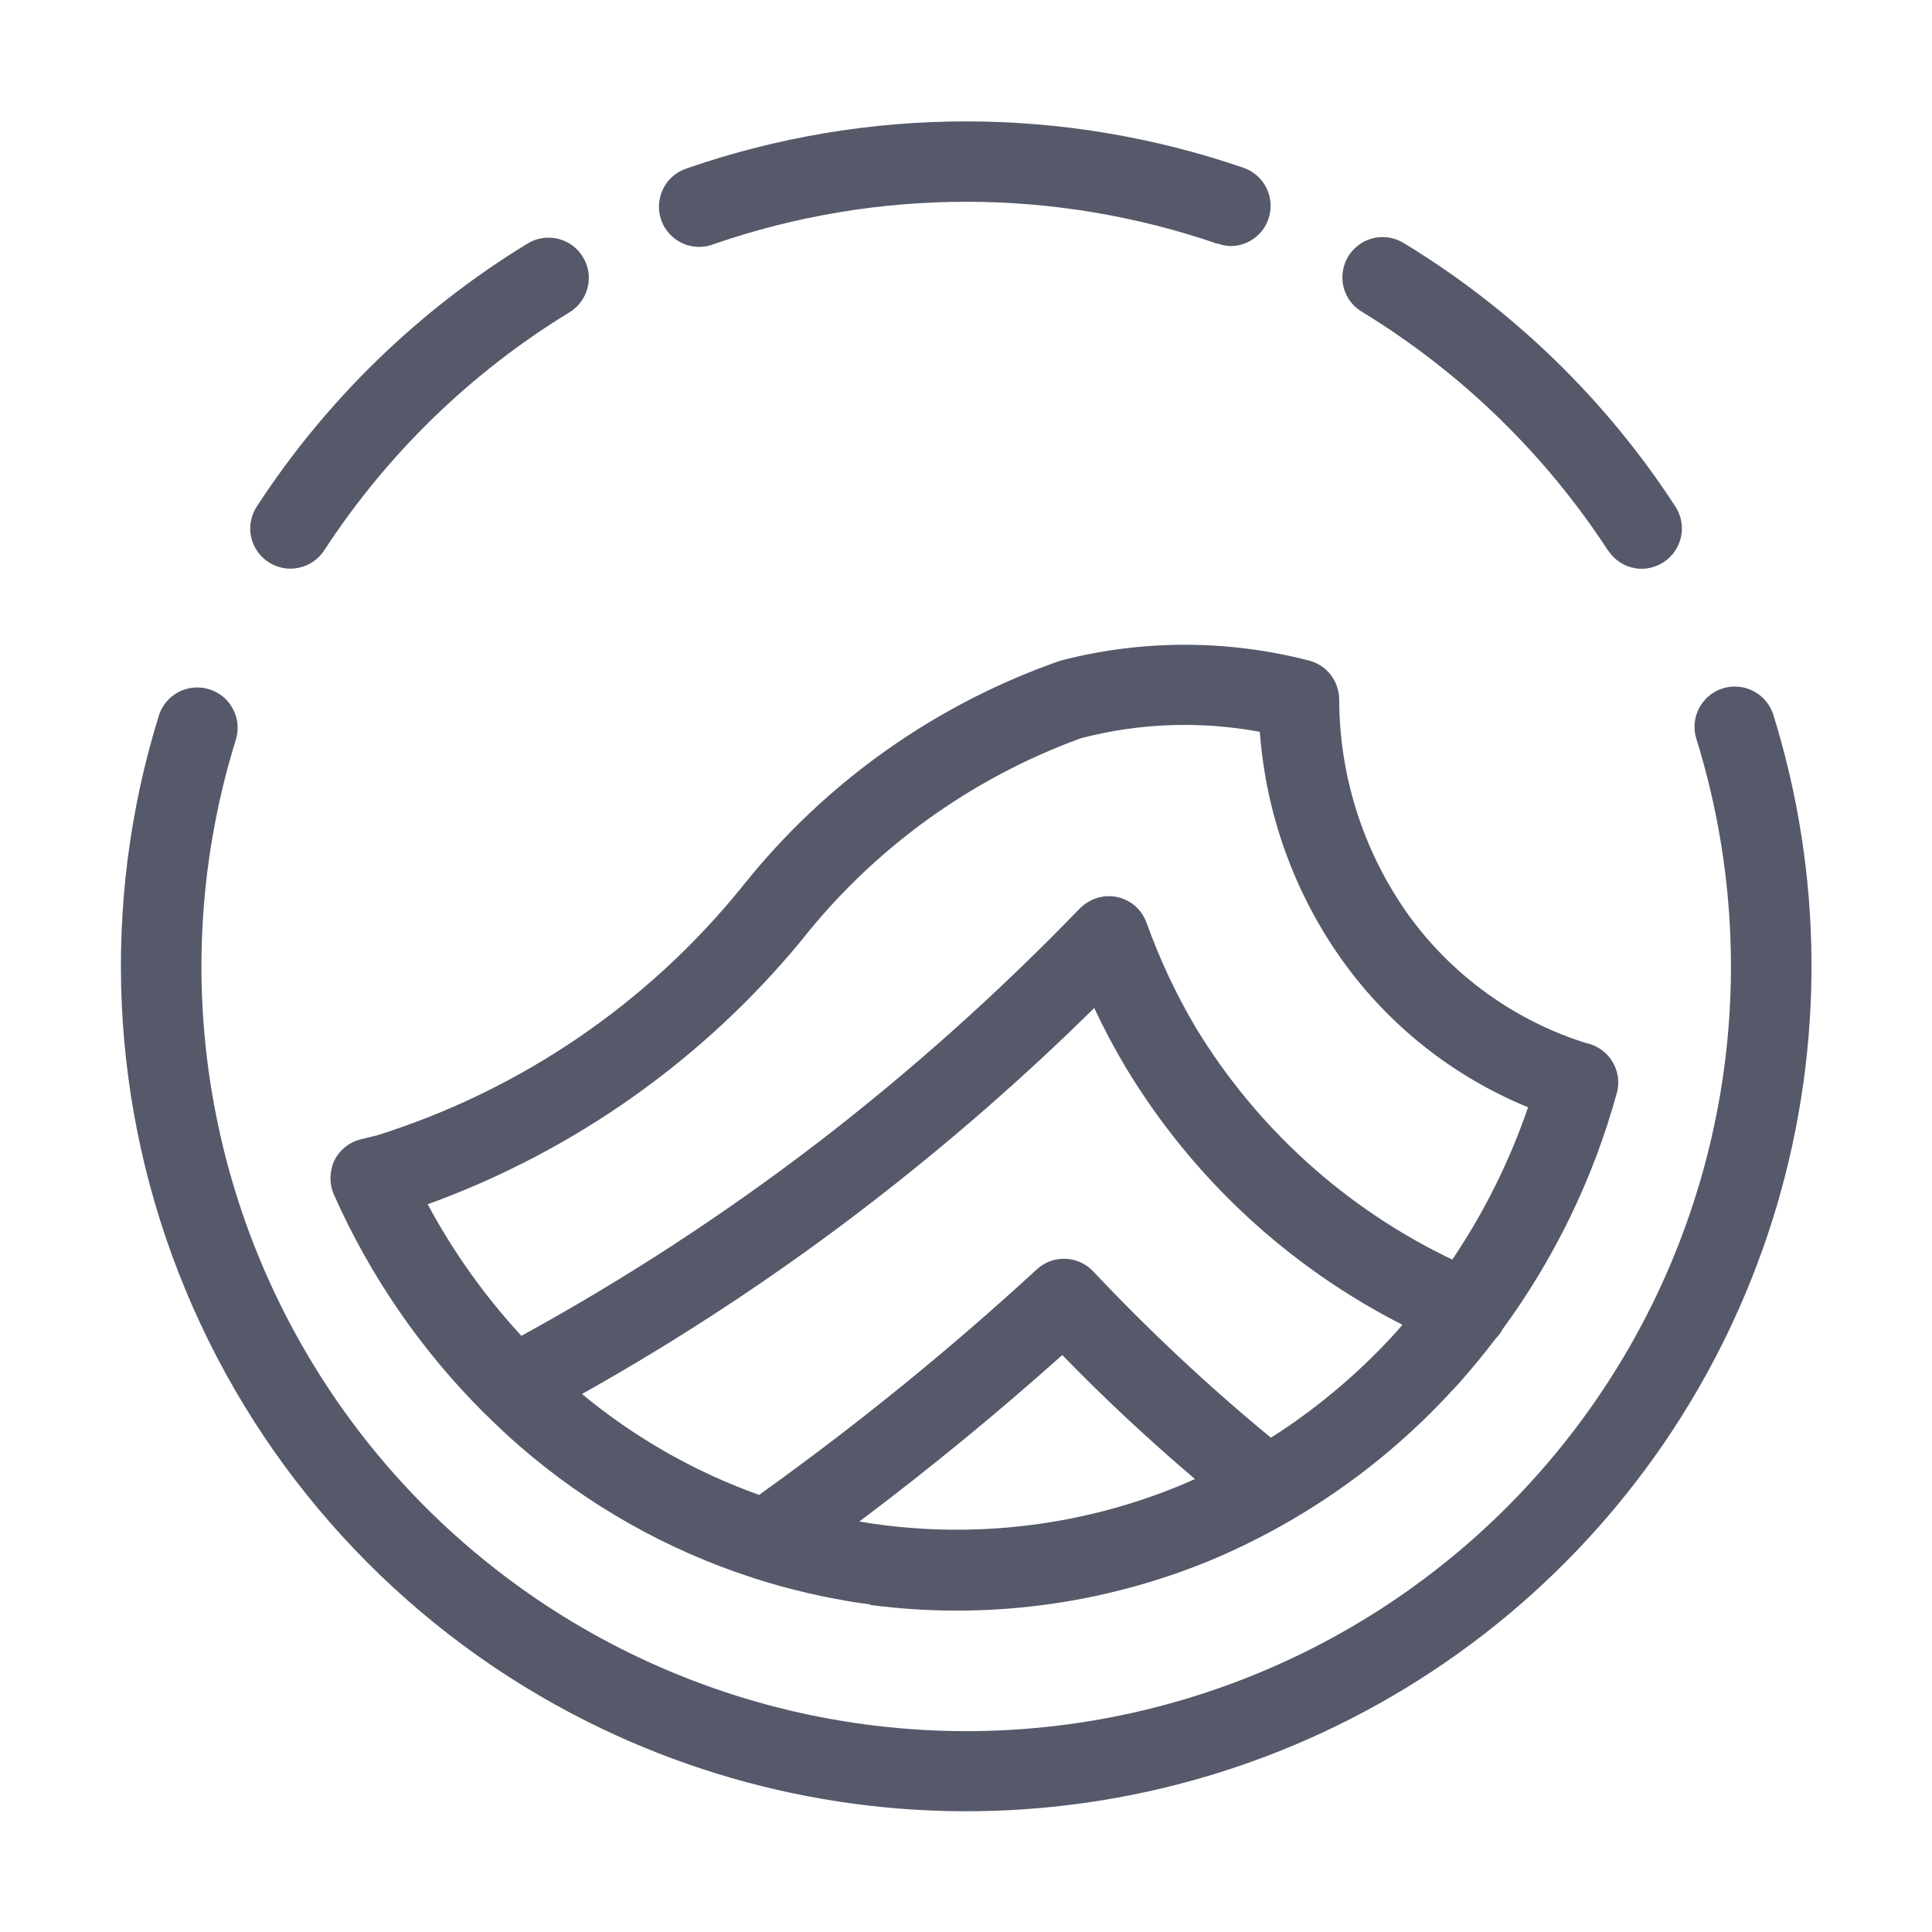 <svg width="24" height="24" viewBox="0 0 24 24" fill="none" xmlns="http://www.w3.org/2000/svg">
<path d="M7.12 21.296C4.948 20.155 3.244 18.29 2.304 16.023C1.364 13.758 1.246 11.233 1.973 8.89C2.012 8.763 2.101 8.658 2.219 8.596C2.337 8.535 2.474 8.523 2.601 8.563C2.727 8.602 2.834 8.691 2.895 8.809C2.957 8.926 2.969 9.064 2.929 9.191C2.488 10.613 2.387 12.118 2.635 13.586C2.883 15.055 3.473 16.444 4.356 17.642C5.24 18.84 6.393 19.815 7.722 20.485C9.051 21.156 10.52 21.505 12.008 21.505C13.497 21.504 14.965 21.153 16.294 20.48C17.622 19.808 18.773 18.832 19.655 17.633C20.538 16.433 21.125 15.044 21.372 13.575C21.618 12.107 21.515 10.601 21.073 9.179C21.033 9.053 21.045 8.915 21.107 8.797C21.168 8.68 21.274 8.591 21.401 8.551C21.528 8.512 21.665 8.524 21.783 8.586C21.901 8.647 21.989 8.753 22.029 8.879C22.646 10.862 22.661 12.984 22.073 14.976C21.484 16.967 20.319 18.74 18.723 20.069C17.127 21.398 15.173 22.224 13.107 22.442C11.042 22.66 8.958 22.261 7.12 21.296V21.296ZM10.807 19.929L10.707 19.917C10.254 19.85 9.807 19.746 9.371 19.607L9.346 19.598C8.281 19.253 7.297 18.696 6.453 17.962C6.315 17.842 6.182 17.718 6.053 17.59C6.037 17.576 6.021 17.561 6.007 17.546C5.225 16.765 4.595 15.847 4.147 14.838C4.098 14.727 4.092 14.602 4.128 14.486V14.478C4.155 14.397 4.202 14.325 4.265 14.268C4.328 14.211 4.404 14.171 4.487 14.152L4.687 14.103C6.475 13.539 8.058 12.459 9.233 10.998C10.257 9.714 11.624 8.746 13.175 8.206C14.187 7.944 15.249 7.944 16.261 8.206C16.368 8.233 16.462 8.295 16.53 8.382C16.598 8.47 16.635 8.577 16.636 8.688C16.638 9.642 16.935 10.573 17.487 11.353C18.034 12.116 18.815 12.68 19.711 12.96L19.733 12.964C19.861 12.999 19.97 13.083 20.036 13.198C20.102 13.313 20.12 13.449 20.085 13.577C19.795 14.634 19.313 15.629 18.665 16.513C18.642 16.557 18.612 16.598 18.577 16.632C18.431 16.824 18.279 17.009 18.119 17.189L18.05 17.262C17.209 18.182 16.177 18.907 15.028 19.387C13.693 19.936 12.238 20.125 10.808 19.937L10.807 19.929ZM10.852 18.929C12.135 19.113 13.444 18.951 14.644 18.46C14.711 18.432 14.778 18.403 14.844 18.373C14.272 17.886 13.72 17.373 13.196 16.833C12.385 17.558 11.541 18.25 10.675 18.901L10.852 18.929ZM9.427 18.572C10.634 17.709 11.788 16.773 12.88 15.768C12.977 15.679 13.104 15.632 13.235 15.637C13.366 15.642 13.489 15.697 13.58 15.793C14.271 16.527 15.009 17.218 15.788 17.86C16.348 17.503 16.859 17.075 17.309 16.585C17.348 16.543 17.385 16.5 17.422 16.457C16.005 15.737 14.816 14.634 13.993 13.274C13.847 13.03 13.713 12.779 13.593 12.522C12.704 13.398 11.762 14.219 10.772 14.98C9.649 15.843 8.465 16.624 7.23 17.317C7.884 17.859 8.627 18.283 9.427 18.569V18.572ZM6.475 16.595C7.766 15.888 9.001 15.083 10.169 14.187C11.32 13.3 12.404 12.331 13.413 11.286C13.472 11.226 13.546 11.181 13.627 11.155C13.708 11.13 13.794 11.126 13.877 11.143C13.96 11.161 14.038 11.199 14.102 11.255C14.166 11.312 14.214 11.383 14.243 11.463C14.405 11.915 14.609 12.35 14.853 12.763C15.612 14.014 16.72 15.017 18.041 15.647C18.437 15.06 18.753 14.424 18.982 13.755C18.055 13.375 17.253 12.741 16.671 11.925C16.078 11.092 15.725 10.111 15.65 9.091C14.913 8.954 14.155 8.981 13.429 9.17C12.058 9.669 10.854 10.541 9.951 11.688C8.725 13.173 7.124 14.303 5.313 14.96C5.63 15.551 6.02 16.099 6.475 16.592V16.595ZM19.975 6.838C19.191 5.637 18.151 4.627 16.928 3.879C16.87 3.846 16.819 3.802 16.778 3.749C16.737 3.695 16.708 3.635 16.691 3.57C16.674 3.505 16.671 3.437 16.681 3.371C16.691 3.305 16.714 3.241 16.749 3.184C16.784 3.127 16.829 3.078 16.884 3.039C16.938 3 17 2.972 17.065 2.957C17.13 2.942 17.198 2.941 17.264 2.953C17.33 2.965 17.393 2.99 17.449 3.026C18.801 3.85 19.951 4.967 20.814 6.295C20.885 6.406 20.91 6.54 20.882 6.669C20.855 6.798 20.777 6.911 20.667 6.983C20.585 7.036 20.491 7.065 20.395 7.066C20.311 7.065 20.229 7.044 20.155 7.004C20.082 6.963 20.02 6.905 19.975 6.835V6.838ZM3.335 6.983C3.225 6.911 3.147 6.798 3.119 6.669C3.092 6.54 3.117 6.406 3.188 6.295C4.052 4.968 5.202 3.851 6.554 3.025C6.61 2.991 6.672 2.968 6.737 2.958C6.802 2.948 6.868 2.951 6.932 2.966C6.996 2.982 7.056 3.01 7.109 3.048C7.162 3.087 7.207 3.136 7.241 3.192C7.275 3.248 7.298 3.31 7.309 3.375C7.319 3.44 7.316 3.507 7.3 3.57C7.285 3.634 7.257 3.694 7.218 3.747C7.18 3.8 7.131 3.845 7.075 3.879C5.851 4.626 4.81 5.637 4.027 6.838C3.955 6.948 3.841 7.026 3.711 7.053C3.582 7.081 3.447 7.056 3.336 6.983H3.335ZM15.129 3.03C13.102 2.332 10.9 2.332 8.874 3.03C8.811 3.056 8.744 3.068 8.676 3.067C8.608 3.066 8.541 3.051 8.48 3.023C8.418 2.995 8.363 2.955 8.317 2.905C8.271 2.855 8.236 2.796 8.213 2.732C8.191 2.668 8.182 2.6 8.187 2.532C8.192 2.465 8.21 2.399 8.241 2.338C8.272 2.278 8.315 2.225 8.367 2.182C8.419 2.139 8.48 2.107 8.545 2.087C10.784 1.315 13.216 1.315 15.455 2.087C15.565 2.127 15.657 2.204 15.716 2.305C15.775 2.406 15.797 2.525 15.777 2.64C15.758 2.756 15.699 2.86 15.61 2.937C15.521 3.013 15.409 3.055 15.292 3.057C15.236 3.056 15.182 3.045 15.13 3.026L15.129 3.03Z" fill="#56596A"/>
</svg>

